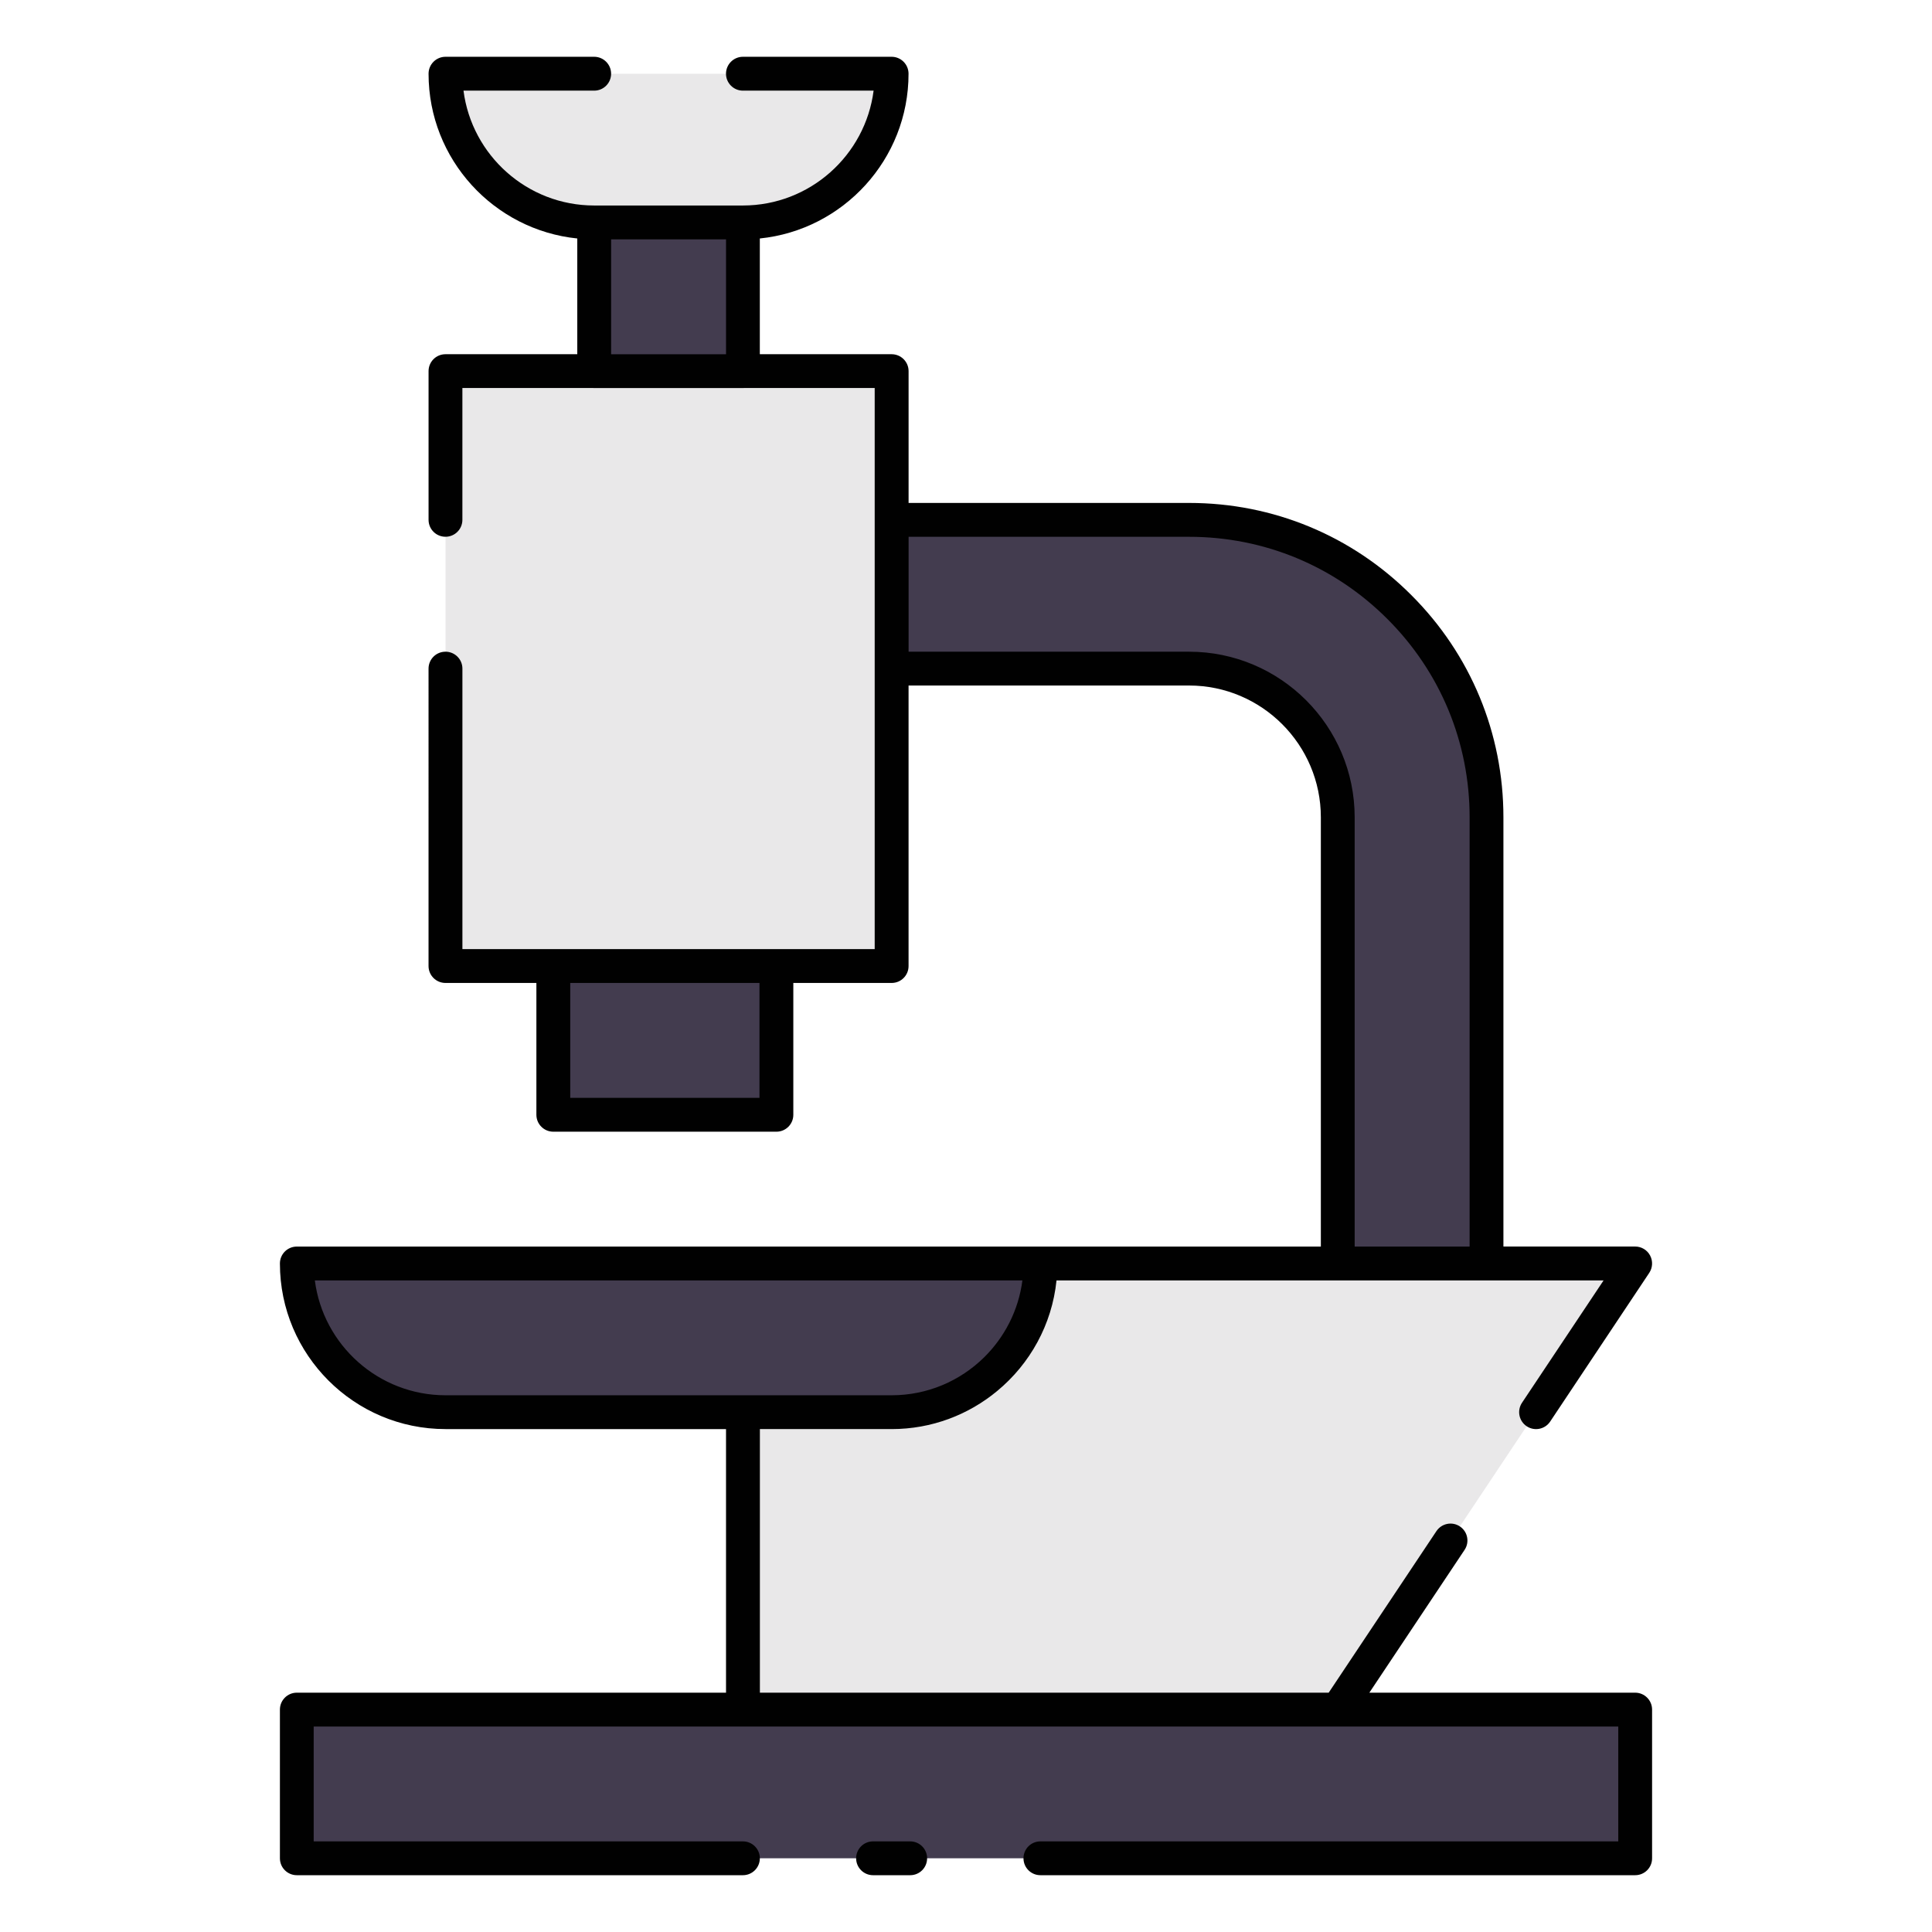 <?xml version="1.0" encoding="utf-8"?>
<!-- Generator: Adobe Illustrator 16.0.0, SVG Export Plug-In . SVG Version: 6.00 Build 0)  -->
<!DOCTYPE svg PUBLIC "-//W3C//DTD SVG 1.1//EN" "http://www.w3.org/Graphics/SVG/1.1/DTD/svg11.dtd">
<svg version="1.1" id="Layer_1" xmlns="http://www.w3.org/2000/svg" xmlns:xlink="http://www.w3.org/1999/xlink" x="0px" y="0px"
	 width="85px" height="85px" viewBox="0 0 85 85" enable-background="new 0 0 85 85" xml:space="preserve">
<g>
	<path fill="#E9E8E9" d="M39.229,3.245H19.602c0,3.615,2.928,6.543,6.541,6.543h6.543C36.301,9.788,39.229,6.86,39.229,3.245"/>
	<path fill="#433C4F" d="M26.145,9.788h6.543v6.544h-6.543V9.788z"/>
	<path fill="#E9E8E9" d="M19.602,16.331h19.627v26.172H19.602V16.331z"/>
	<path fill="#433C4F" d="M24.342,42.502h9.814v6.544h-9.814V42.502z M45.771,55.587H13.059c0,3.613,2.928,6.544,6.541,6.544h19.629
		C42.844,62.131,45.771,59.2,45.771,55.587"/>
	<path fill="#E9E8E9" d="M71.941,55.587H45.77c0,3.613-2.928,6.544-6.541,6.544h-6.543v13.083h26.17L71.941,55.587L71.941,55.587z"
		/>
	<path fill="#433C4F" d="M13.059,75.214h58.883v6.543H13.059V75.214z M39.229,29.416h13.086c3.615,0,6.541,2.928,6.541,6.544v19.629
		H65.4V35.96c0-3.474-1.377-6.799-3.836-9.252c-2.451-2.456-5.779-3.835-9.25-3.834H39.229"/>
	<path fill="#010101" d="M71.941,82.501H45.773c-0.412,0-0.744-0.333-0.744-0.744s0.332-0.744,0.744-0.744h25.424V75.96H13.801
		v5.053h18.885c0.41,0,0.744,0.333,0.744,0.744s-0.334,0.744-0.744,0.744H13.059c-0.412,0-0.744-0.333-0.744-0.744v-6.541
		c0-0.411,0.332-0.745,0.744-0.745h18.883V62.874h-12.34c-4.02,0-7.287-3.269-7.287-7.285c0-0.412,0.332-0.745,0.744-0.745h45.053
		V35.96c0-3.198-2.604-5.8-5.797-5.8H39.973v12.342c0,0.411-0.332,0.744-0.744,0.744h-4.326v5.8c0,0.411-0.332,0.744-0.744,0.744
		h-9.816c-0.41,0-0.744-0.333-0.744-0.744v-5.8H19.6c-0.412,0-0.746-0.333-0.746-0.744V29.416c0-0.411,0.334-0.744,0.746-0.744
		c0.41,0,0.744,0.333,0.744,0.744v12.341h18.139V29.428c0-0.004,0-0.008,0-0.012s0-0.009,0-0.013v-6.519c0-0.004,0-0.008,0-0.012
		c0-0.005,0-0.009,0-0.013v-5.788H32.73c-0.016,0.001-0.029,0.002-0.045,0.002h-6.543c-0.016,0-0.031-0.001-0.047-0.002h-5.752
		v5.801c0,0.41-0.332,0.743-0.744,0.743s-0.744-0.333-0.744-0.743v-6.544c0-0.411,0.332-0.744,0.744-0.744h5.799v-5.092
		c-3.67-0.375-6.543-3.481-6.543-7.248c0-0.412,0.334-0.746,0.746-0.746h6.541c0.41,0,0.744,0.334,0.744,0.746
		c0,0.41-0.332,0.744-0.744,0.744h-5.75c0.365,2.846,2.805,5.053,5.75,5.053h6.543c2.945,0,5.385-2.207,5.75-5.053h-5.75
		c-0.41,0-0.744-0.334-0.744-0.744c0-0.412,0.334-0.746,0.744-0.746h6.543c0.41,0,0.744,0.334,0.744,0.746
		c0,3.767-2.873,6.873-6.543,7.248v5.092h5.799c0.412,0,0.746,0.333,0.746,0.744v5.799h12.34c0.002,0,0.004,0,0.004,0
		c3.693,0,7.164,1.438,9.773,4.053c2.613,2.608,4.053,6.081,4.053,9.778v18.884h5.797c0.275,0,0.527,0.151,0.656,0.394
		c0.129,0.243,0.115,0.535-0.037,0.765l-4.359,6.542c-0.229,0.342-0.691,0.435-1.033,0.206s-0.434-0.689-0.207-1.032l3.59-5.384
		H46.482c-0.199,1.948-1.172,3.675-2.605,4.861c-1.262,1.049-2.883,1.68-4.646,1.68h-5.799v11.597h25.025l4.74-7.108
		c0.229-0.342,0.691-0.434,1.033-0.206c0.342,0.229,0.434,0.69,0.205,1.032l-4.189,6.282h11.695c0.412,0,0.744,0.334,0.744,0.745
		v6.541C72.686,82.168,72.354,82.501,71.941,82.501z M13.852,56.333c0.365,2.846,2.805,5.053,5.75,5.053H32.67
		c0.004,0,0.01,0,0.018,0h6.541c1.58,0,3.012-0.634,4.059-1.66c0.906-0.889,1.523-2.072,1.693-3.393H13.852z M59.6,54.844h5.057
		V35.96c0-3.299-1.285-6.397-3.617-8.727c-2.33-2.332-5.426-3.616-8.721-3.616c-0.002,0-0.002,0-0.004,0h-12.34v5.055h12.34
		c4.018,0,7.285,3.269,7.285,7.288V54.844z M25.088,48.301h8.326v-5.055h-8.326V48.301z M26.887,15.586h5.055v-5.054h-5.055V15.586z
		 M40.045,82.501H38.41c-0.41,0-0.744-0.333-0.744-0.744s0.332-0.744,0.744-0.744h1.635c0.41,0,0.744,0.333,0.744,0.744
		S40.457,82.501,40.045,82.501z"/>
</g>
</svg>
